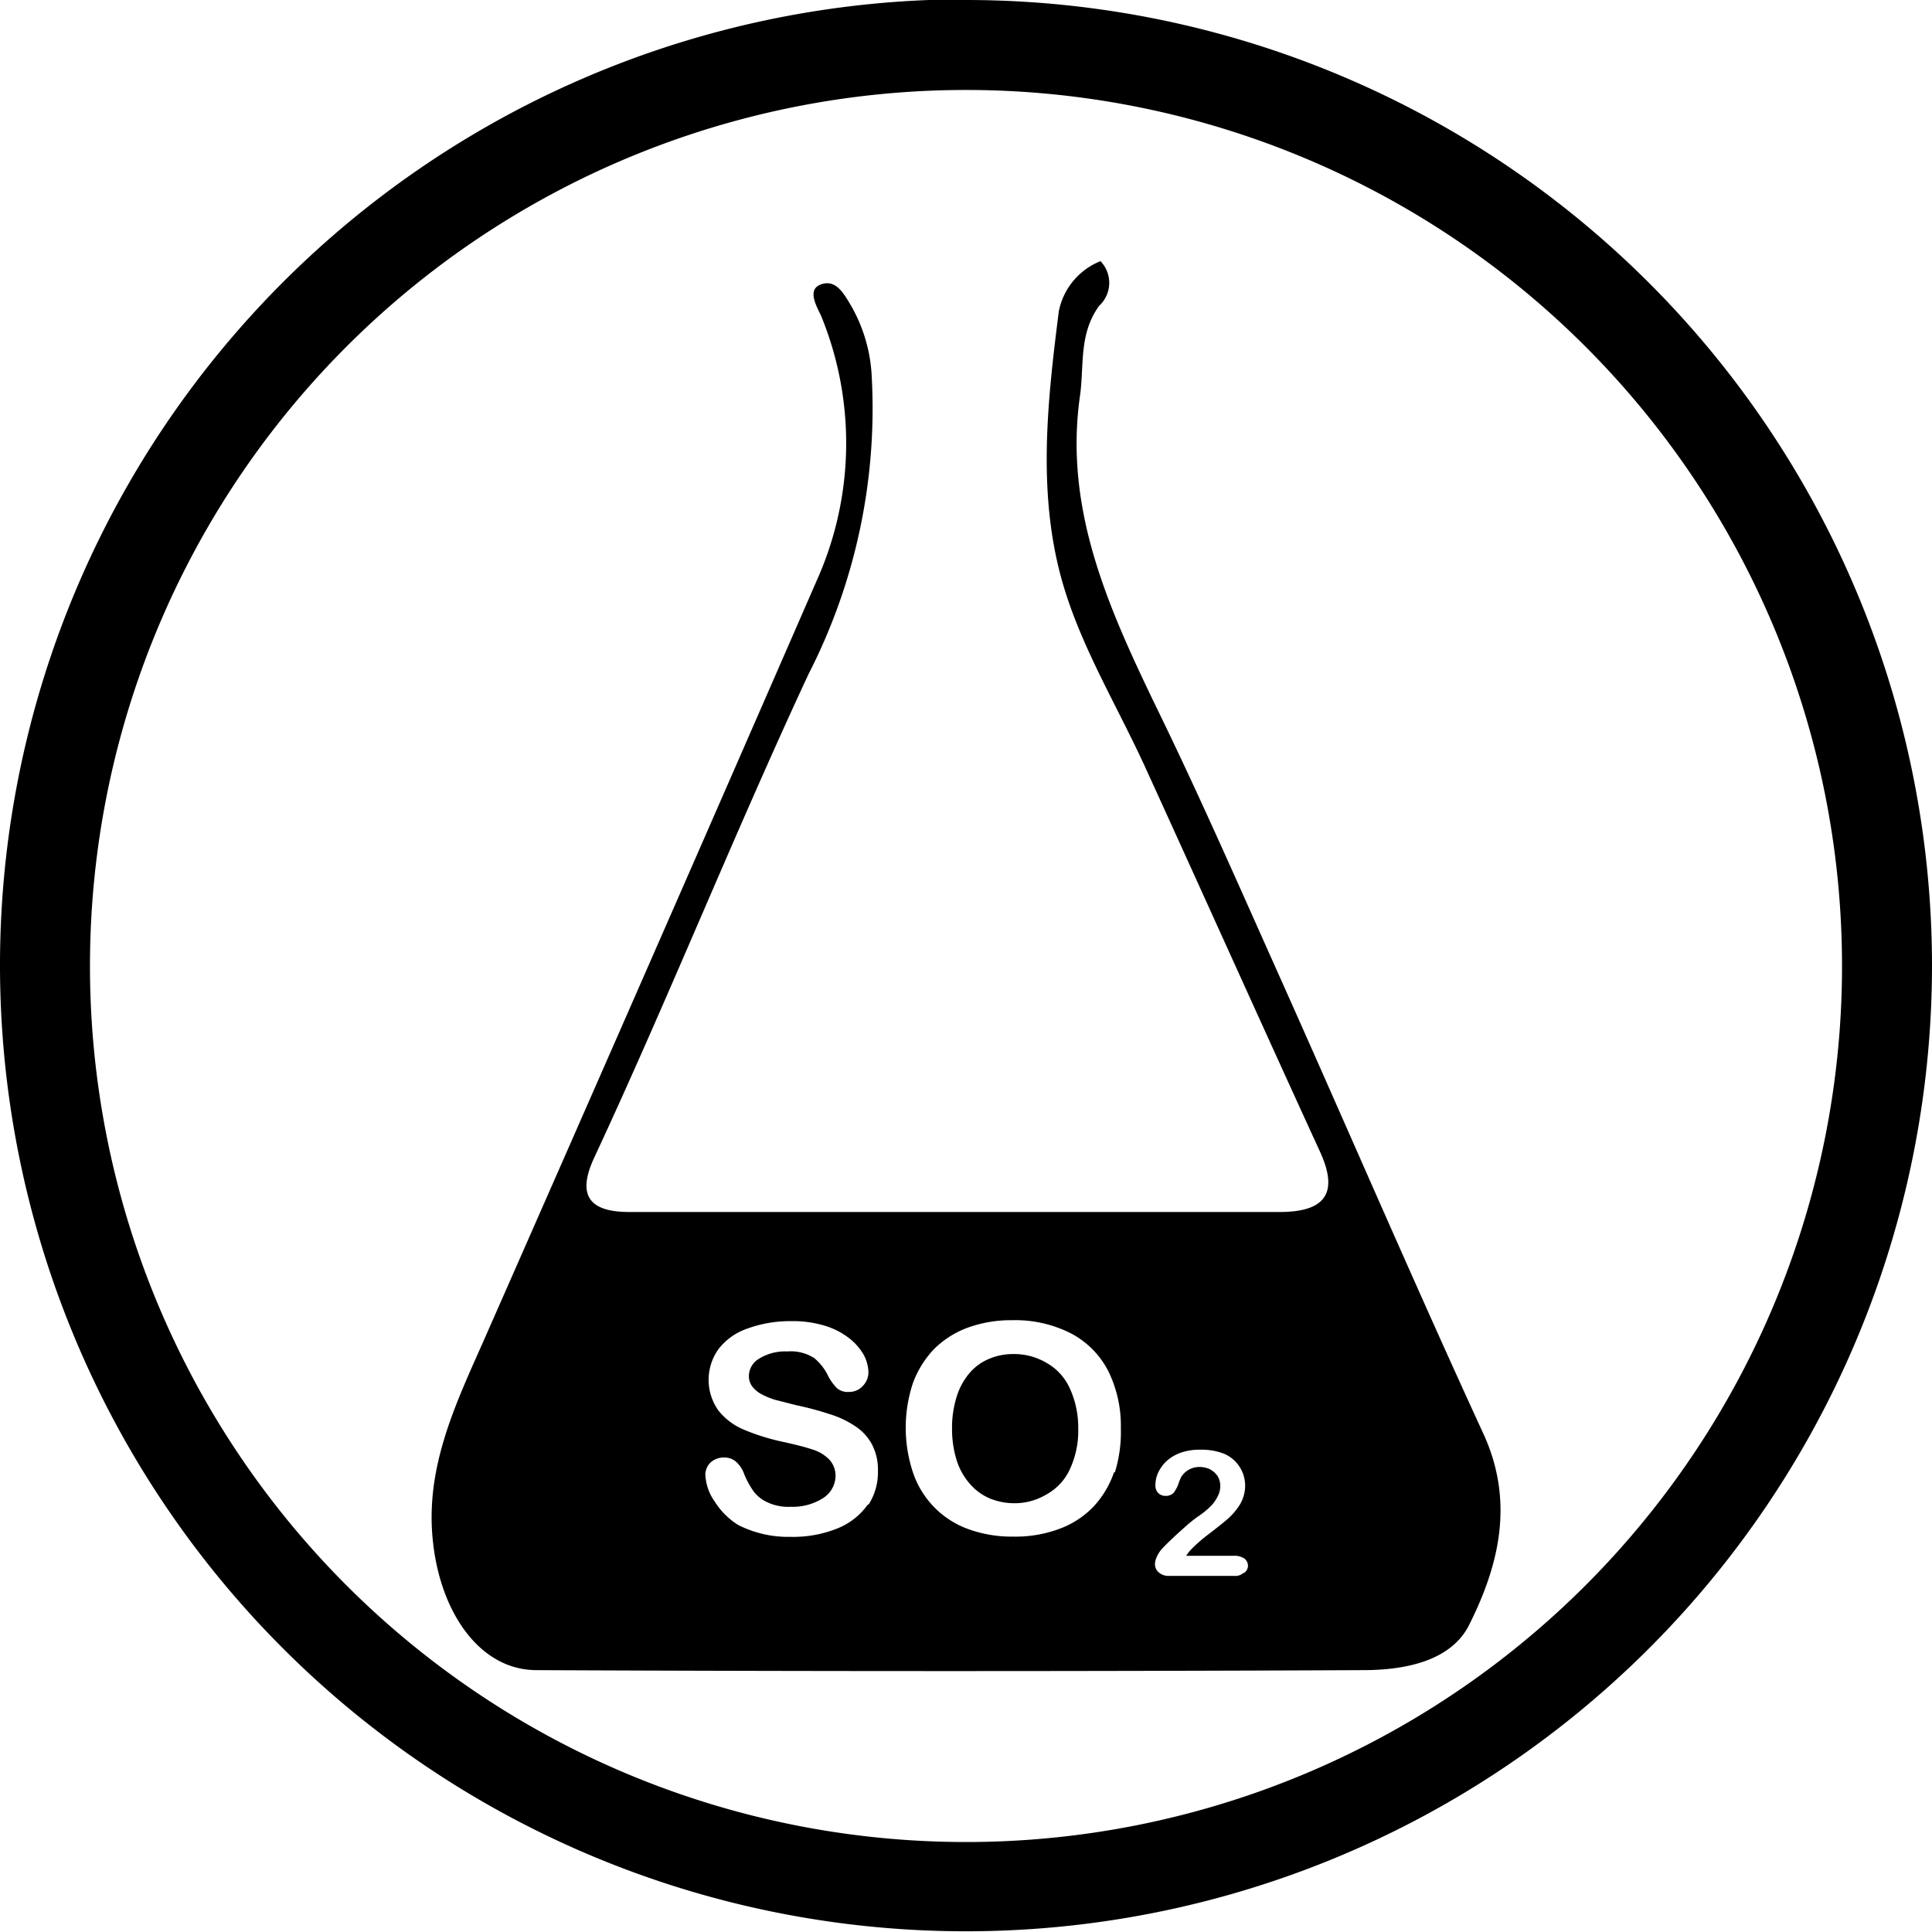 <svg xmlns="http://www.w3.org/2000/svg" id="Layer_1" data-name="Layer 1" viewBox="0 0 81.6 81.6"><path fill="currentcolor" d="M53 66.75a2.68 2.68 0 00-1.4-.36 2.57 2.57 0 00-1 .2 2.18 2.18 0 00-.82.59 2.79 2.79 0 00-.55 1 4.35 4.35 0 00-.2 1.35 4.46 4.46 0 00.2 1.36 2.75 2.75 0 00.57 1 2.29 2.29 0 00.83.6 2.71 2.71 0 001 .2 2.61 2.61 0 001.37-.36 2.32 2.32 0 001-1.06 3.86 3.86 0 00.36-1.76 3.93 3.93 0 00-.36-1.68 2.33 2.33 0 00-1-1.08z" class="cls-1" transform="translate(-8.82 -9.2)"/><path fill="currentcolor" d="M71.47 69.75c-3-6.52-5.83-13.11-8.76-19.65-1.66-3.71-3.29-7.43-5.08-11.09-2-4.15-3.87-8.3-3.2-13.06.19-1.3-.06-2.62.81-3.83a1.32 1.32 0 00.06-1.89 2.88 2.88 0 00-1.76 2.12c-.49 3.87-.93 7.81.2 11.6.79 2.66 2.3 5.13 3.47 7.7 2.46 5.39 4.89 10.8 7.36 16.19.79 1.72.26 2.55-1.7 2.55H35.4c-1.74 0-2.2-.74-1.49-2.28 3.15-6.76 5.91-13.68 9.06-20.44a24.61 24.61 0 002.67-12.53A6.62 6.62 0 0044.7 22c-.28-.46-.6-1-1.2-.79s-.21.89 0 1.33a14.17 14.17 0 01-.18 11.17q-6.93 15.9-13.92 31.77c-1.25 2.85-2.66 5.61-2.29 8.87.33 3 2 5.39 4.37 5.39q17.46.08 34.92 0c1.73 0 3.7-.37 4.47-1.91 1.27-2.53 1.92-5.21.6-8.08zm-26 3a2.88 2.88 0 01-1.27 1 5 5 0 01-2 .36 4.65 4.65 0 01-2.2-.5 3.13 3.13 0 01-1-1 2.12 2.12 0 01-.39-1.16.76.76 0 01.19-.45.82.82 0 01.61-.24.73.73 0 01.5.18 1.3 1.3 0 01.35.54 3.59 3.59 0 00.39.71 1.52 1.52 0 00.58.46 2.08 2.08 0 001 .19 2.37 2.37 0 001.36-.37 1.13 1.13 0 00.52-.93 1 1 0 00-.28-.71 1.69 1.69 0 00-.73-.42c-.3-.1-.7-.2-1.2-.31a9.22 9.22 0 01-1.67-.52 2.69 2.69 0 01-1.07-.81 2.23 2.23 0 010-2.58 2.58 2.58 0 011.21-.87 5.25 5.25 0 011.86-.32 4.63 4.63 0 011.48.21 3.18 3.18 0 011 .53 2.39 2.39 0 01.6.7 1.68 1.68 0 01.19.72.84.84 0 01-.24.58.78.78 0 01-.59.25.7.7 0 01-.49-.15 2.08 2.08 0 01-.37-.5 2.24 2.24 0 00-.6-.78 1.84 1.84 0 00-1.14-.28 2.08 2.08 0 00-1.18.3.86.86 0 00-.44.73.73.73 0 00.15.46 1.24 1.24 0 00.41.33 3.07 3.07 0 00.54.22l.9.23a13.12 13.12 0 011.42.38 4.09 4.09 0 011.09.52 2.1 2.1 0 01.69.76 2.3 2.3 0 01.25 1.13 2.51 2.51 0 01-.39 1.4zm10.4-1.36a4.08 4.08 0 01-.87 1.45 3.81 3.81 0 01-1.43.93 5.29 5.29 0 01-1.94.33 5.39 5.39 0 01-1.95-.33 3.84 3.84 0 01-2.31-2.41 6 6 0 010-3.72 4.17 4.17 0 01.89-1.45 3.94 3.94 0 011.42-.91 5.37 5.37 0 011.9-.32 5.19 5.19 0 012.48.56 3.71 3.71 0 011.57 1.59 5.22 5.22 0 01.53 2.41 5.76 5.76 0 01-.25 1.86zm5.46 4.25a.5.5 0 01-.37.12H58.2a.62.62 0 01-.44-.15.46.46 0 01-.16-.35.86.86 0 01.1-.35 1.27 1.27 0 01.23-.33c.33-.34.64-.62.91-.86a5.93 5.93 0 01.58-.47 3.38 3.38 0 00.52-.42 1.5 1.5 0 00.31-.43.92.92 0 00.11-.44.81.81 0 00-.11-.41.89.89 0 00-.32-.29 1 1 0 00-.43-.1.9.9 0 00-.79.42 2.08 2.08 0 00-.12.3 1.39 1.39 0 01-.2.37.45.45 0 01-.33.13.44.44 0 01-.32-.12.45.45 0 01-.12-.33 1.28 1.28 0 01.11-.52 1.64 1.64 0 01.35-.49 1.78 1.78 0 01.6-.36 2.39 2.39 0 01.84-.13 2.62 2.62 0 011 .17 1.51 1.51 0 01.47.32 1.54 1.54 0 01.31.47 1.5 1.5 0 01.11.55 1.56 1.56 0 01-.23.82 2.87 2.87 0 01-.48.57c-.16.14-.43.36-.81.65a6.74 6.74 0 00-.79.69 2.5 2.5 0 00-.18.24h2a.78.78 0 01.45.11.4.4 0 01.16.32.38.38 0 01-.16.29z" class="cls-1" transform="translate(-8.82 -9.2)"/><path fill="currentcolor" d="M49.62 13a37 37 0 11-37 37 37 37 0 0137-37m0-3.83A40.8 40.8 0 1090.42 50a40.8 40.8 0 00-40.8-40.8z" class="cls-1" transform="translate(-8.82 -9.2)"/></svg>